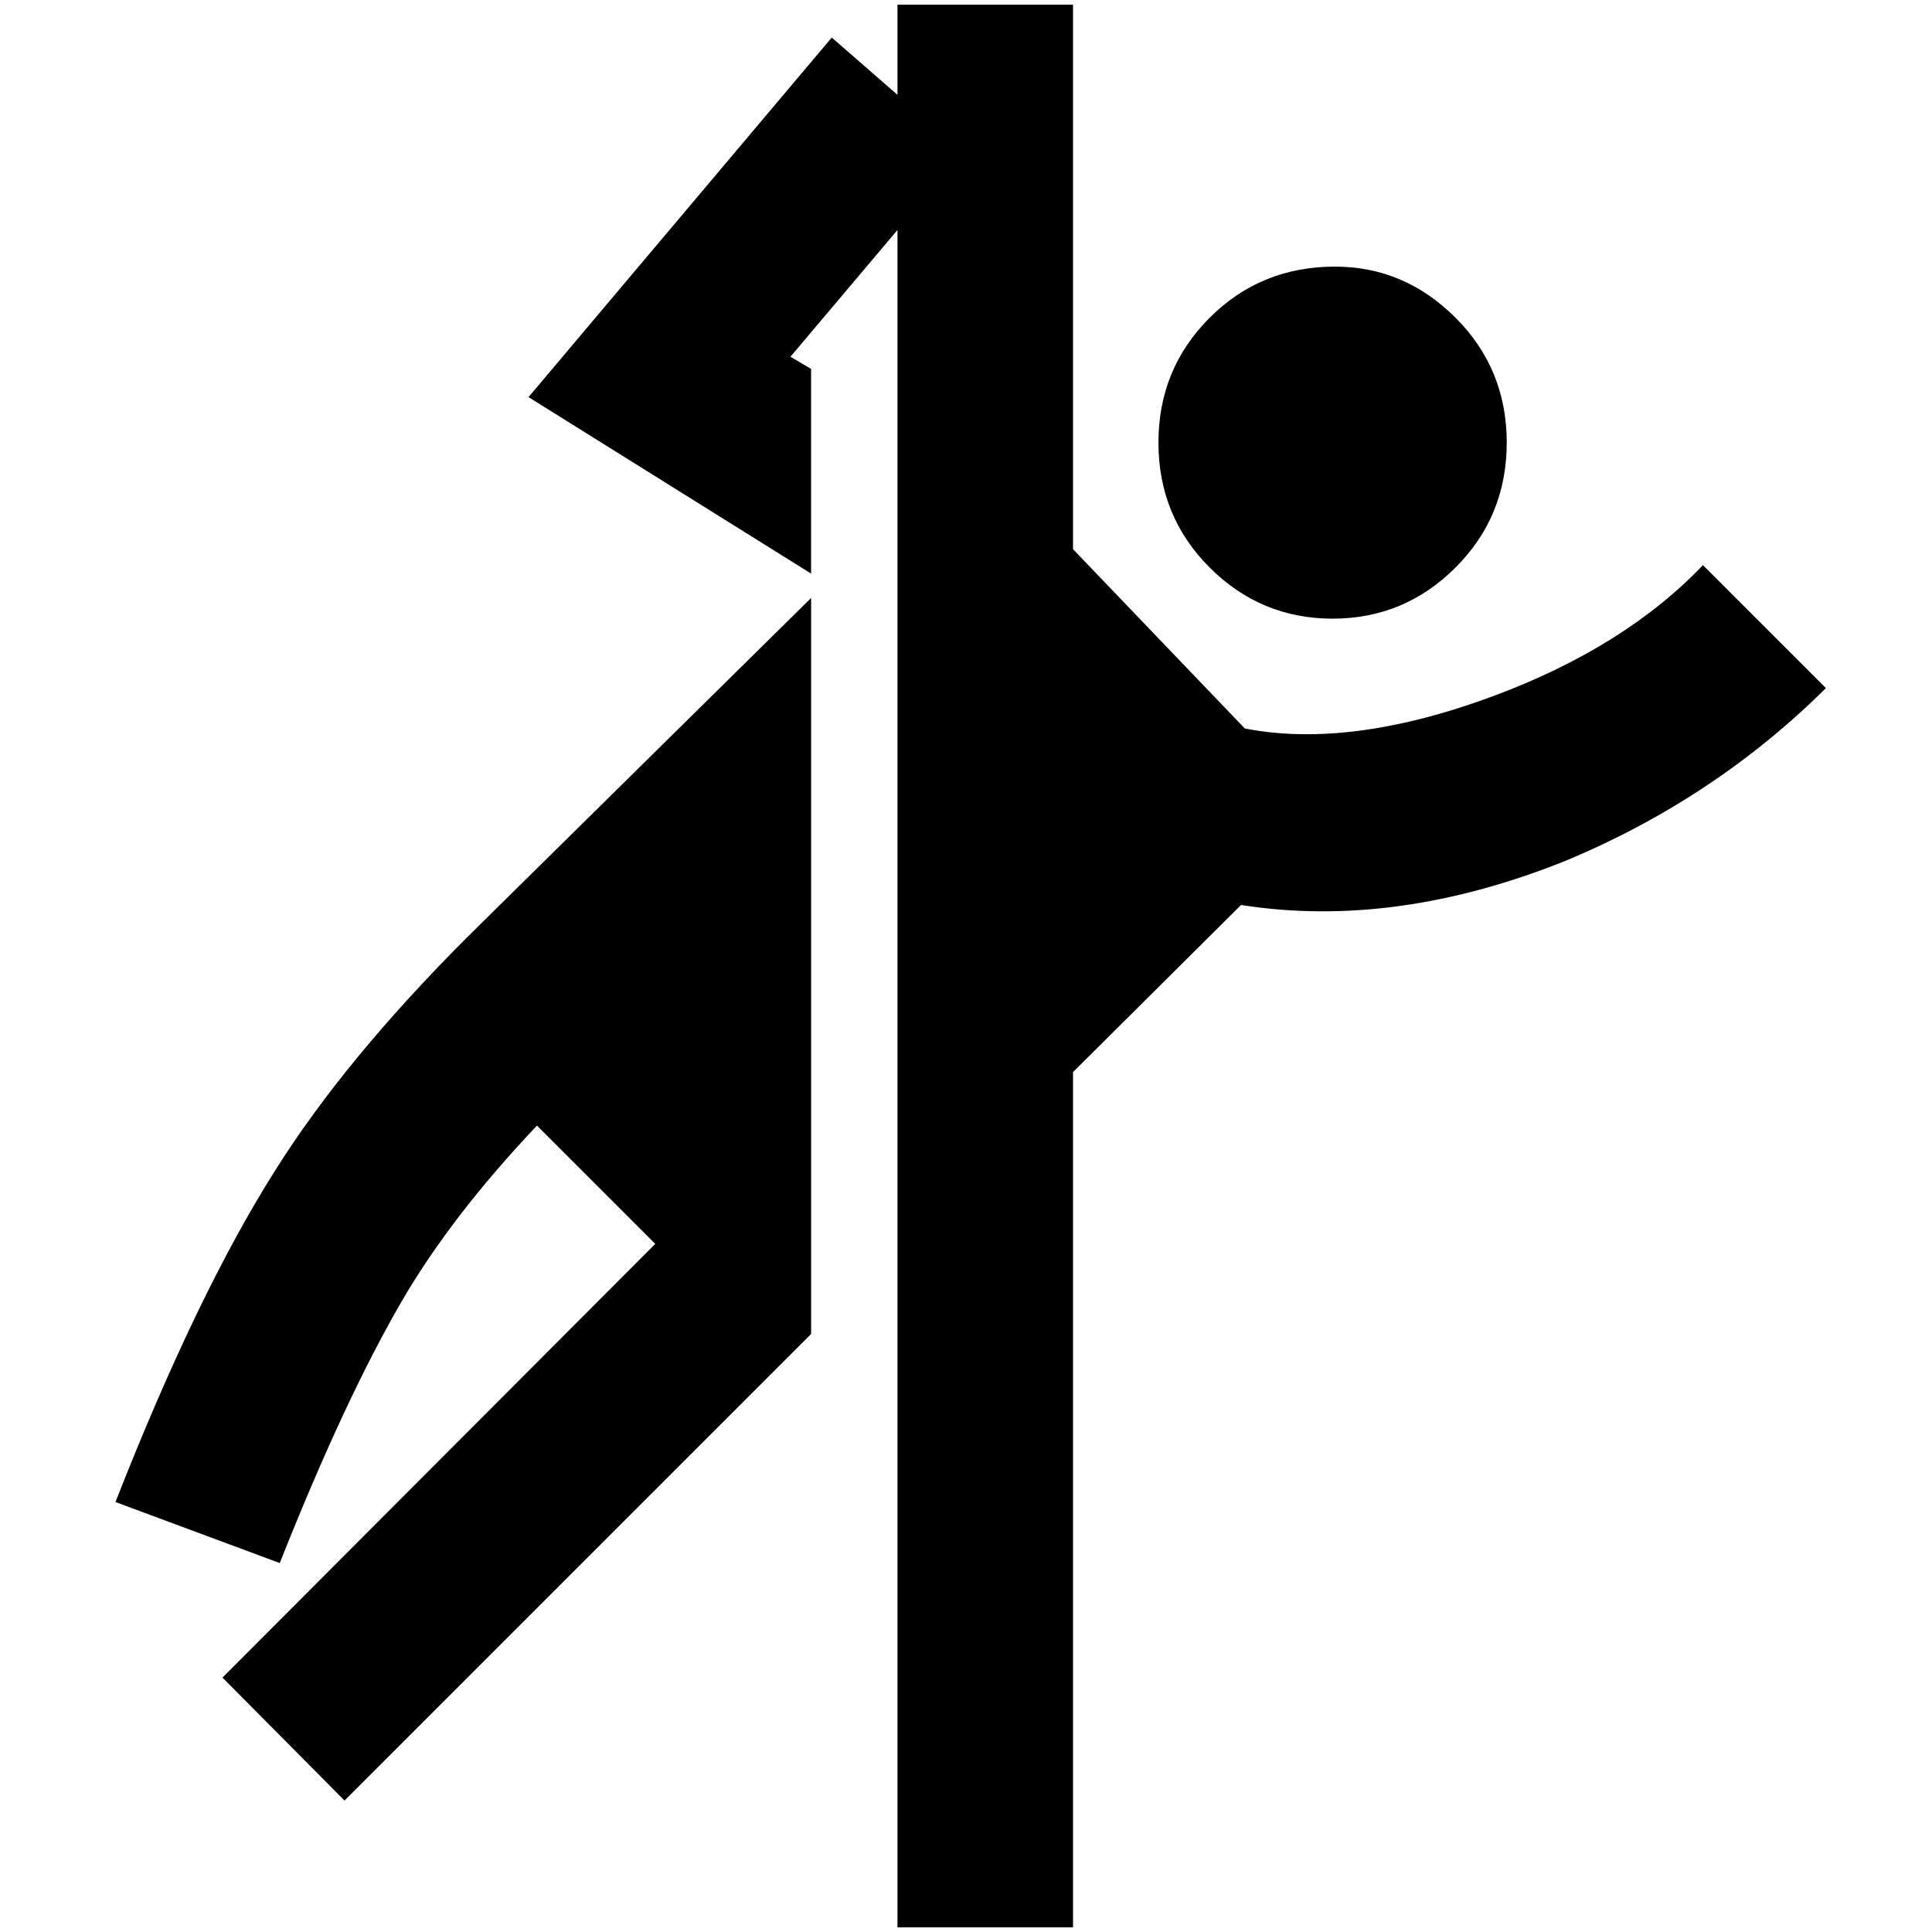 <?xml version="1.0" standalone="no"?>
<!DOCTYPE svg PUBLIC "-//W3C//DTD SVG 1.1//EN" "http://www.w3.org/Graphics/SVG/1.1/DTD/svg11.dtd" >
<svg xmlns="http://www.w3.org/2000/svg" xmlns:xlink="http://www.w3.org/1999/xlink" version="1.1" width="2048" height="2048" viewBox="-10 0 2058 2048">
   <path fill="currentColor"
d="M946 0v96l-70 -61l-323 383l301 188v-218l-22 -13l114 -135v1808h187v-911l179 -178q165 26 348 -48q157 -66 275 -183l-131 -131q-83 87 -222 139q-153 57 -266 35l-183 -191v-580h-187zM1412 279q-79 0 -133.5 54.5t-54.5 133t54.5 133t131 54.5t131 -54.5t54.5 -133
t-54.5 -133t-128.5 -54.5zM854 632l-366 361q-131 131 -205 249q-83 131 -170 353l175 65q69 -174 130 -279q53 -91 144 -187l126 126l-461 462l130 131l497 -497v-784z" />
</svg>
